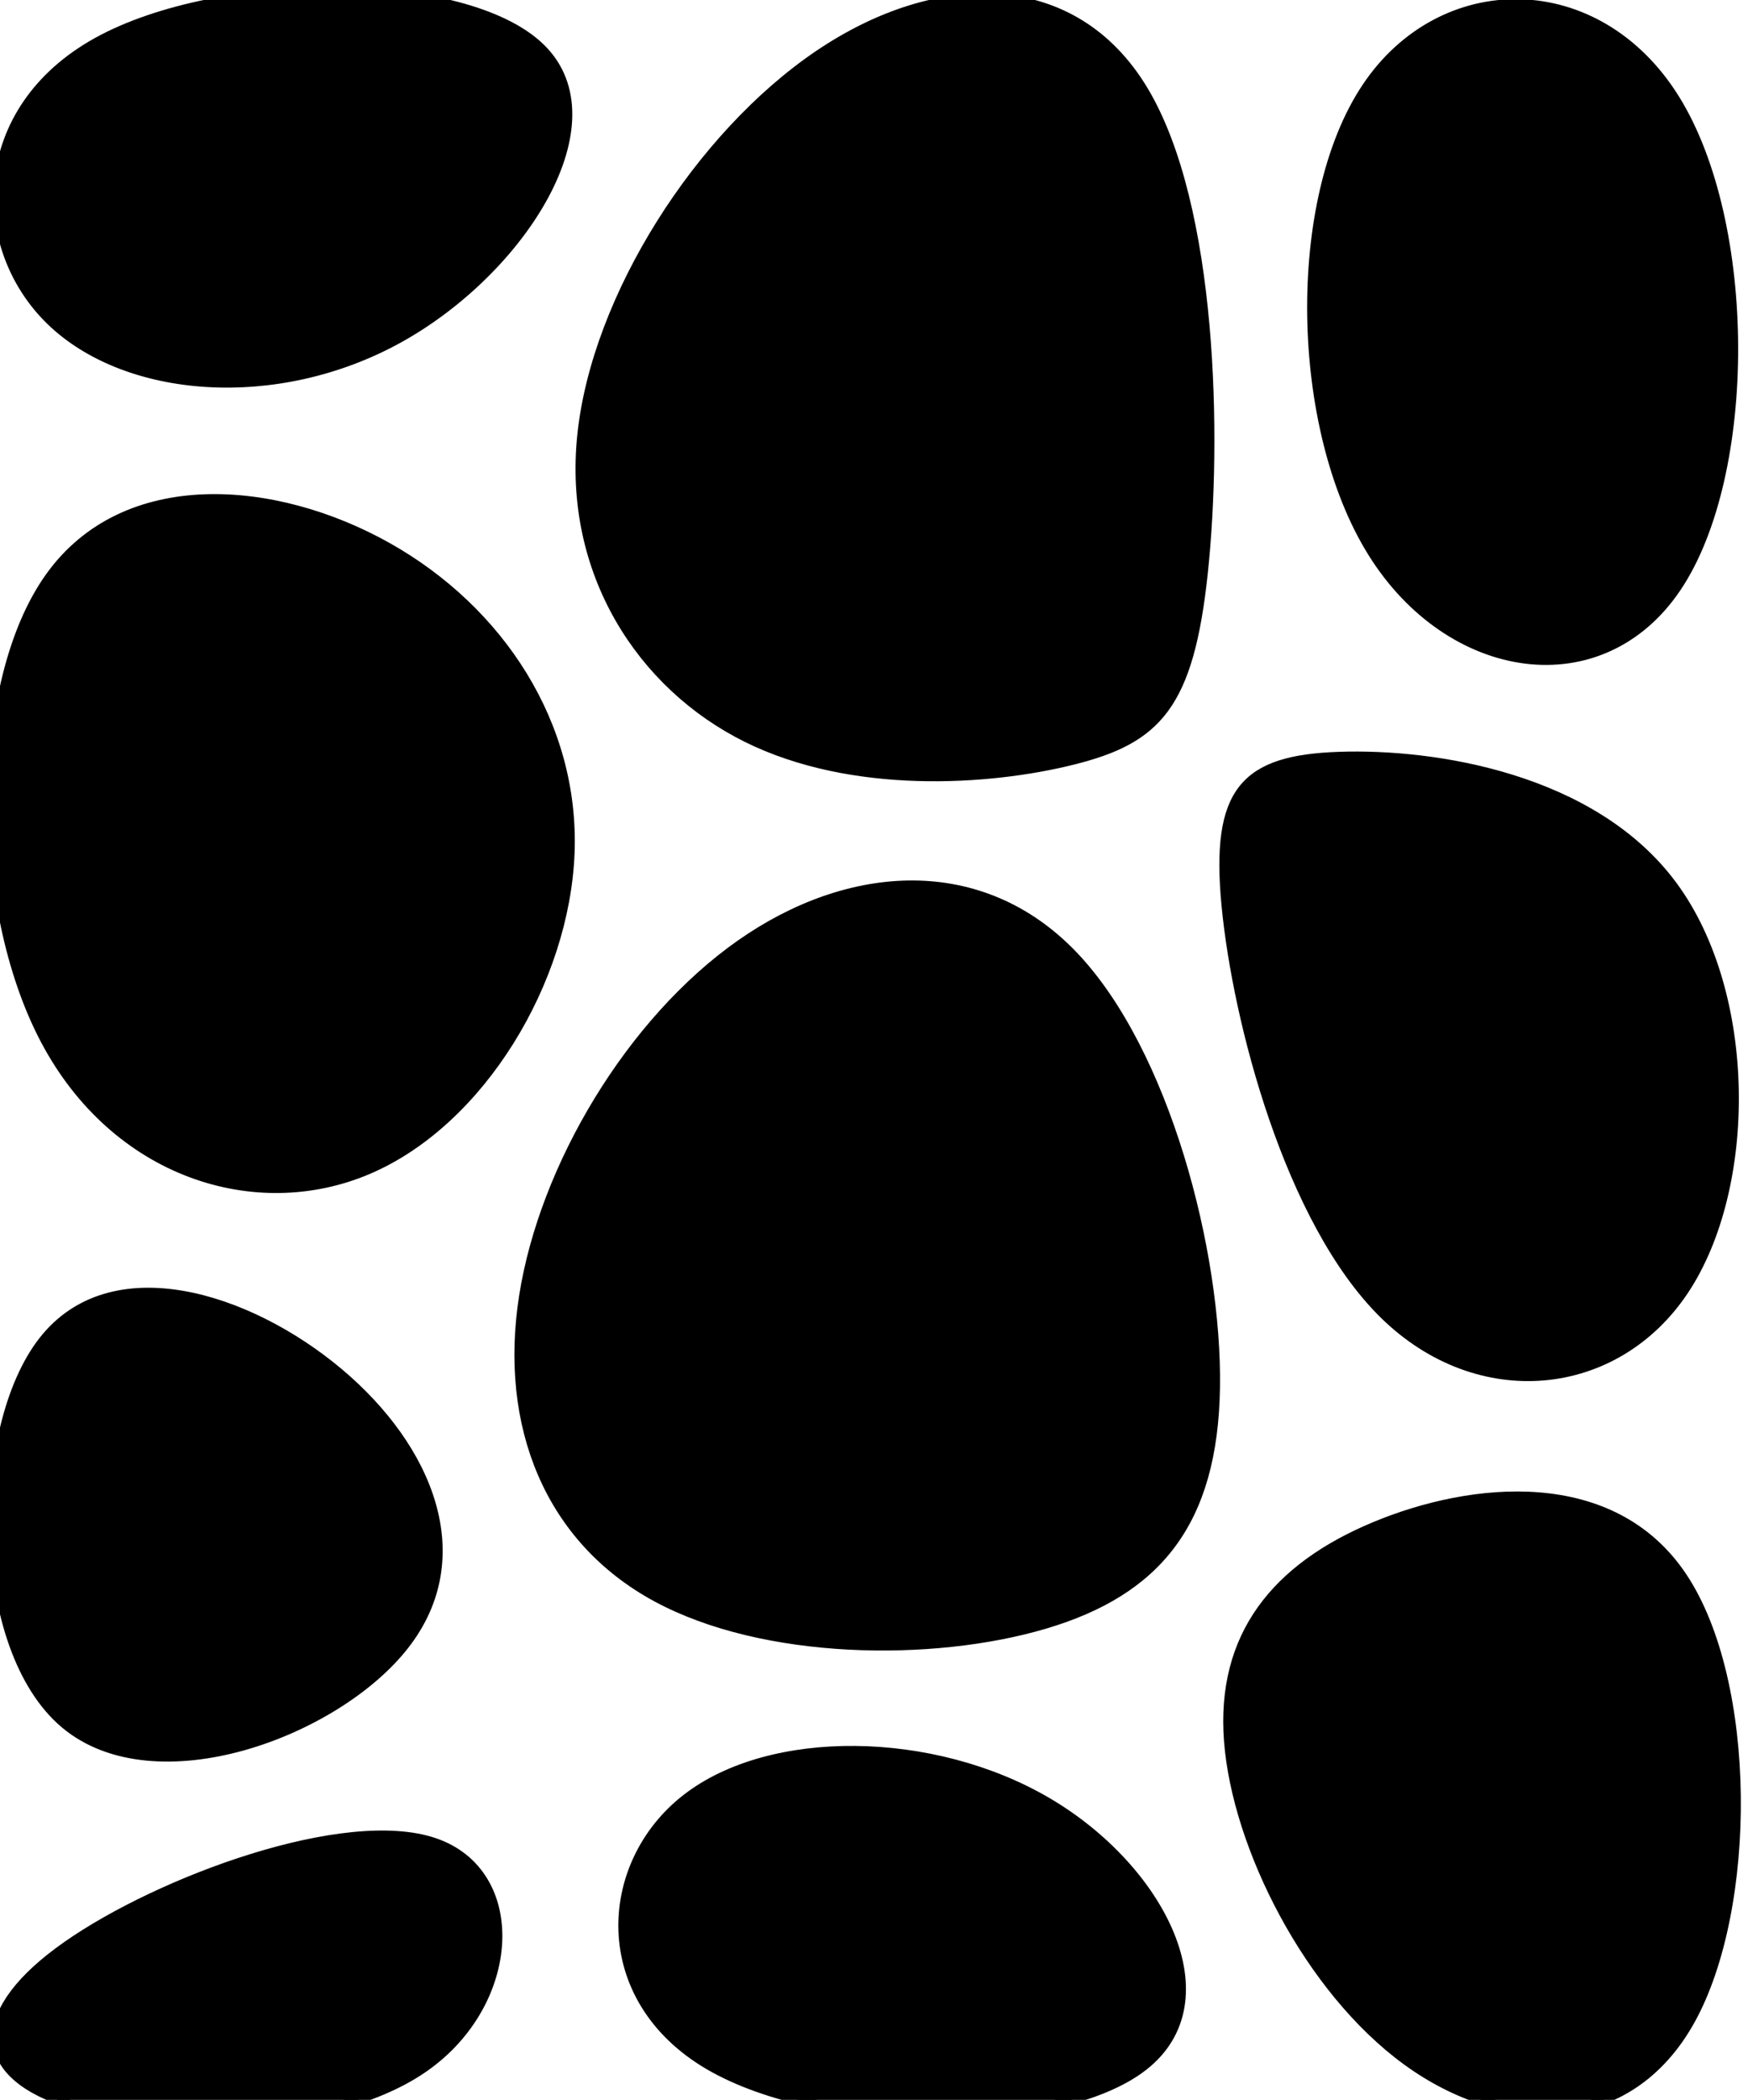 <?xml version="1.0" encoding="utf-8"?>
<svg xmlns="http://www.w3.org/2000/svg" xmlns:xlink="http://www.w3.org/1999/xlink"  x="-1.888" y="0" width="205.623mm" height="246.976mm" viewBox = " -1.888 0 205.623 246.976"  style="enable-background:new -1.888 0 205.623 246.976; " preserveAspectRatio="xMinYMin meet"  xml:space="preserve" >
<g id="Default">
<path id ="222170de-8411-49e7-b9d6-5ca44003a5b3" d = " M 197.029 237.582  C 204.335 224.344 204.335 197.868 196.072 185.455  C 187.809 173.043 171.283 174.695 159.741 179.526  C 148.199 184.358 141.64 192.371 142.597 204.783  C 143.554 217.195 152.026 234.008 163.568 242.414  C 175.11 250.82 189.723 250.82 197.029 237.582 "  class="cls-1265919216" >  </path>
<path id ="c5eb926f-bfb7-4641-b28e-cff929c502c8" d = " M 9.516 4.912  C -4.933 12.922 -4.933 28.942 3.958 37.669  C 12.849 46.395 30.631 47.828 45.081 39.818  C 59.53 31.808 70.646 14.355 61.755 5.628  C 52.864 -3.098 23.965 -3.098 9.516 4.912 "  class="cls-1265919216" >  </path>
<path id ="6672c31b-fc32-443c-8ab4-be9256b0ee36" d = " M 5.72 202.795  C 16.374 211.744 37.681 203.852 45.745 193.503  C 53.809 183.154 48.629 170.346 37.976 161.398  C 27.322 152.45 11.194 147.36 3.131 157.709  C -4.933 168.059 -4.933 193.847 5.72 202.795 "  class="cls-1265919216" >  </path>
<path id ="d2b4c3ae-87e5-417e-a3a8-de78e38c17bc" d = " M 195.187 11.609  C 186.038 -3.098 167.741 -3.098 158.819 10.247  C 149.897 23.593 150.351 50.284 159.499 64.991  C 168.648 79.698 186.492 82.421 195.413 69.075  C 204.335 55.729 204.335 26.316 195.187 11.609 "  class="cls-1265919216" >  </path>
<path id ="c6125816-84a1-415c-bb84-9d2497dc37d8" d = " M 85.174 111.044  C 72.304 120.083 62.08 137.175 59.679 152.423  C 57.278 167.672 62.699 181.076 75.326 187.908  C 87.954 194.739 107.787 194.998 121.019 191.078  C 134.25 187.158 140.88 179.059 141.122 163.189  C 141.364 147.319 135.22 123.677 124.39 112.348  C 113.56 101.02 98.044 102.005 85.174 111.044 "  class="cls-1265919216" >  </path>
<path id ="72fdaa3e-3822-4069-a9b9-675510d9e8e8" d = " M 132.624 243.062  C 142.578 235.303 134.758 219.786 121.301 211.903  C 107.845 204.02 88.75 203.771 78.797 211.529  C 68.844 219.288 68.031 235.054 81.488 242.937  C 94.945 250.82 122.671 250.82 132.624 243.062 "  class="cls-1265919216" >  </path>
<path id ="68c54fa1-def4-4304-889f-a50ab41d3f4d" d = " M 3.921 67.859  C -4.933 80.279 -4.933 106.545 3.354 122.294  C 11.642 138.043 28.218 143.274 41.466 137.595  C 54.715 131.917 64.636 115.33 65.202 100.295  C 65.769 85.259 56.979 71.776 43.731 64.32  C 30.482 56.865 12.774 55.439 3.921 67.859 "  class="cls-1265919216" >  </path>
<path id ="876826a0-4a5f-4be7-9263-7f1ed0fb3818" d = " M 94.395 6.409  C 80.346 15.916 68.235 34.931 66.528 51.11  C 64.821 67.288 73.518 80.63 85.909 86.79  C 98.299 92.951 114.383 91.93 124.317 89.447  C 134.25 86.965 138.034 83.021 139.694 67.354  C 141.353 51.686 140.888 24.294 132.661 10.598  C 124.434 -3.098 108.445 -3.098 94.395 6.409 "  class="cls-1265919216" >  </path>
<path id ="59ea4d0b-299f-4f3d-95d2-0a1c433aaf07" d = " M 194.945 104.178  C 185.554 91.402 166.774 88.537 155.635 88.926  C 144.496 89.315 141 92.959 142.309 106.542  C 143.617 120.126 149.731 143.649 160.869 154.603  C 172.008 165.557 188.172 163.941 196.254 151.791  C 204.335 139.64 204.335 116.954 194.945 104.178 "  class="cls-1265919216" >  </path>
<path id ="6a622857-f369-490e-8570-de7051813978" d = " M 48.06 243.184  C 58.974 235.548 59.761 220.275 49.24 216.681  C 38.721 213.086 16.894 221.17 5.98 228.807  C -4.933 236.443 -4.933 243.632 5.587 247.226  C 16.107 250.82 37.147 250.82 48.06 243.184 "  class="cls-1265919216" >  </path>
</g>
<defs>
<style> .cls-1265919216{stroke:Black ; stroke-opacity:1; stroke-width:1; stroke-linecap:round; stroke-linejoin:round; fill:#000000 ; fill-opacity:1; } </style>
</defs>
</svg>